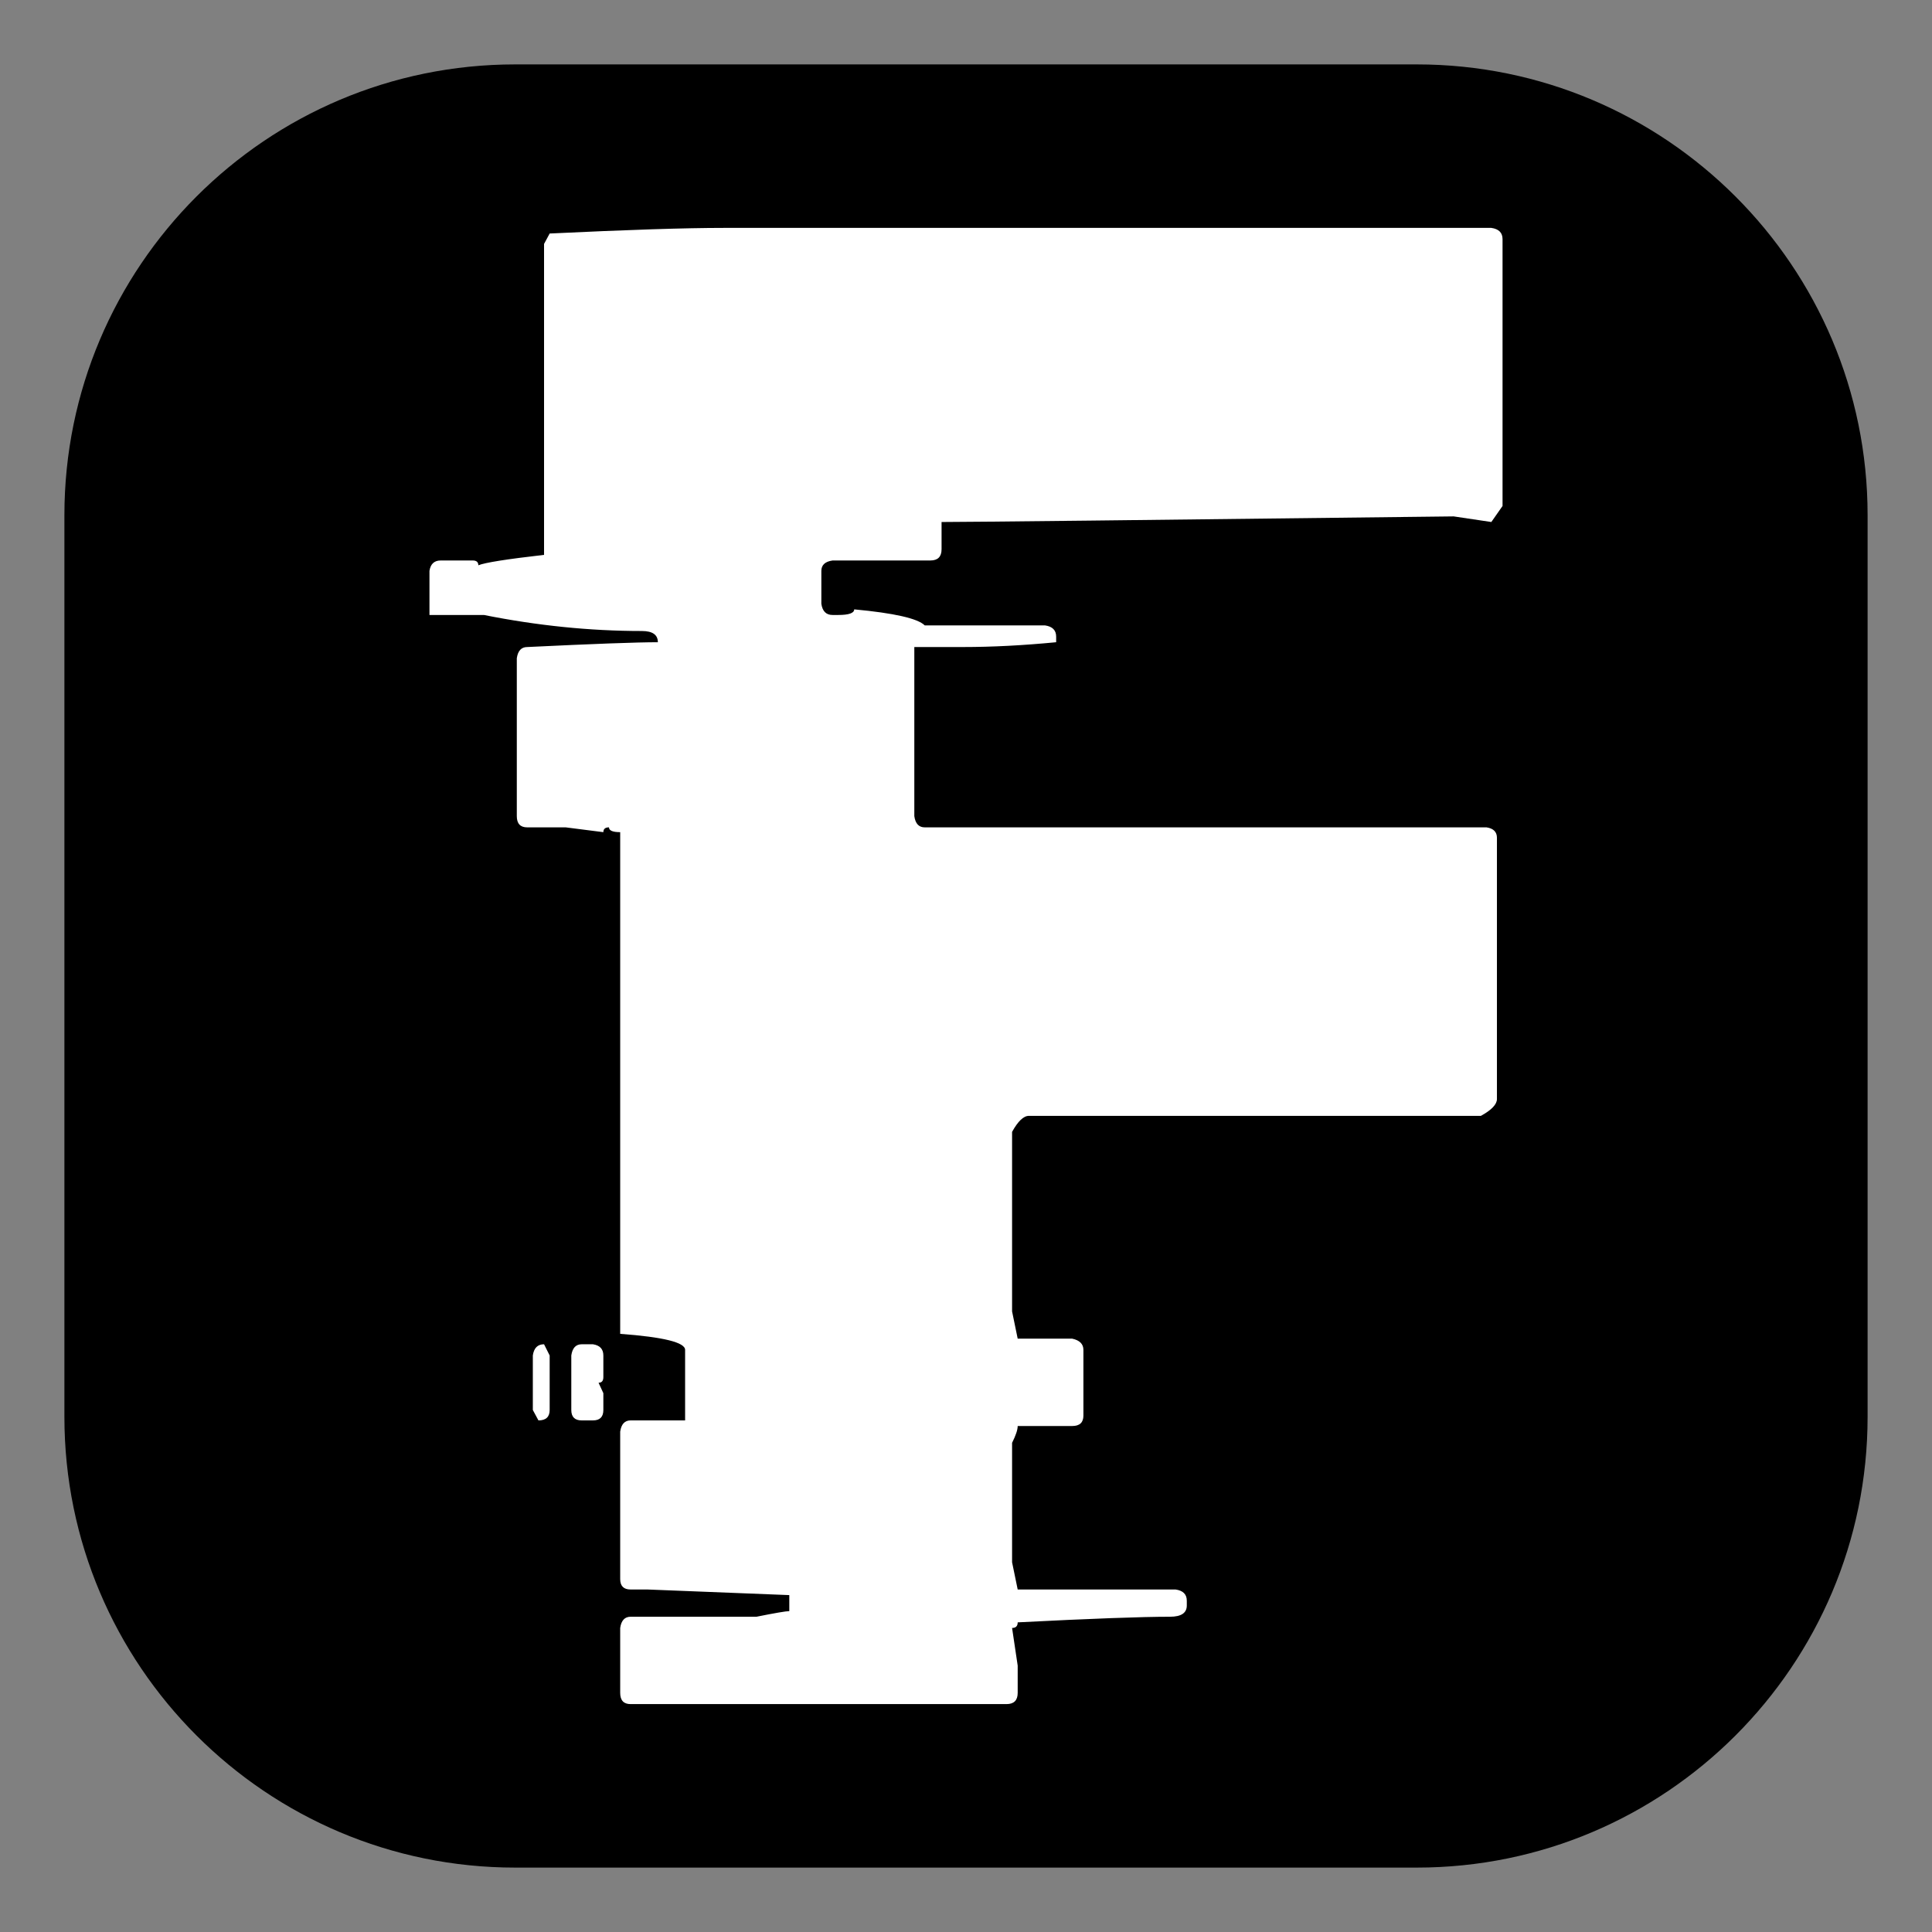 <?xml version="1.0" encoding="UTF-8" standalone="no"?><!DOCTYPE svg PUBLIC "-//W3C//DTD SVG 1.1//EN" "http://www.w3.org/Graphics/SVG/1.1/DTD/svg11.dtd"><svg width="100%" height="100%" viewBox="0 0 125 125" version="1.1" xmlns="http://www.w3.org/2000/svg" xmlns:xlink="http://www.w3.org/1999/xlink" xml:space="preserve" xmlns:serif="http://www.serif.com/" style="fill-rule:evenodd;clip-rule:evenodd;stroke-linejoin:round;stroke-miterlimit:2;"><rect x="0" y="0" width="125" height="125" fill="#808080" stroke="none"/><path d="M120.833,33.333c0,-16.097 -13.069,-29.166 -29.166,-29.166l-58.334,-0c-16.097,-0 -29.166,13.069 -29.166,29.166l-0,58.334c-0,16.097 13.069,29.166 29.166,29.166l58.334,0c16.097,0 29.166,-13.069 29.166,-29.166l0,-58.334Z"/><path d="M46.815,14.745l49.674,-0c0.483,0.069 0.725,0.311 0.725,0.726l0,17.266l-0.725,1.037l-2.437,-0.363c-20.361,0.242 -31.405,0.363 -33.133,0.363l-0,1.763c-0,0.484 -0.242,0.726 -0.726,0.726l-6.326,0c-0.484,0.069 -0.726,0.294 -0.726,0.674l-0,2.126c0.069,0.484 0.311,0.726 0.726,0.726l0.363,0c0.691,0 1.037,-0.121 1.037,-0.363c2.592,0.242 4.113,0.588 4.563,1.037l7.777,0c0.484,0.069 0.726,0.311 0.726,0.726l0,0.363c-2.143,0.207 -4.148,0.311 -6.014,0.311l-3.163,0l-0,10.941c0.069,0.484 0.293,0.726 0.674,0.726l36.347,-0c0.45,0.069 0.674,0.294 0.674,0.674l0,16.903c0,0.346 -0.345,0.709 -1.037,1.089l-29.244,0c-0.345,0 -0.708,0.346 -1.089,1.037l0,11.615l0.363,1.763l3.526,-0c0.484,0.104 0.726,0.346 0.726,0.726l0,4.252c0,0.449 -0.242,0.674 -0.726,0.674l-3.526,-0c0,0.242 -0.121,0.605 -0.363,1.089l0,7.725l0.363,1.763l10.215,0c0.484,0.069 0.726,0.311 0.726,0.726l0,0.311c0,0.484 -0.363,0.726 -1.089,0.726c-1.832,0 -5.116,0.121 -9.852,0.363c0,0.242 -0.121,0.363 -0.363,0.363l0.363,2.437l0,1.763c0,0.484 -0.242,0.726 -0.726,0.726l-24.318,0c-0.449,0 -0.674,-0.242 -0.674,-0.726l0,-4.2c0.069,-0.484 0.294,-0.726 0.674,-0.726l8.141,0c1.21,-0.242 1.918,-0.363 2.126,-0.363l-0,-1.037l-9.178,-0.363l-1.089,0c-0.449,0 -0.674,-0.224 -0.674,-0.674l0,-9.54c0.069,-0.484 0.294,-0.726 0.674,-0.726l3.526,-0l0,-4.563c0,-0.484 -1.4,-0.83 -4.2,-1.037l0,-32.459c-0.484,-0 -0.726,-0.104 -0.726,-0.311c-0.242,-0 -0.363,0.103 -0.363,0.311l-2.437,-0.311l-2.489,-0c-0.449,-0 -0.674,-0.242 -0.674,-0.726l0,-10.215c0.069,-0.484 0.294,-0.726 0.674,-0.726c4.287,-0.207 7.104,-0.311 8.452,-0.311c0,-0.484 -0.346,-0.726 -1.037,-0.726c-3.353,0 -6.758,-0.346 -10.215,-1.037l-3.525,0l-0,-2.852c0.069,-0.449 0.311,-0.674 0.725,-0.674l2.075,0c0.241,0 0.362,0.104 0.362,0.311c0.415,-0.172 1.833,-0.397 4.252,-0.674l0,-20.118l0.363,-0.674c5.047,-0.242 8.798,-0.363 11.252,-0.363Zm-11.615,72.229l0.363,0.726l0,3.526c0,0.449 -0.242,0.674 -0.726,0.674l-0.363,-0.674l0,-3.526c0.069,-0.484 0.311,-0.726 0.726,-0.726Zm2.437,-0l0.726,-0c0.45,0.069 0.674,0.311 0.674,0.726l0,1.4c0,0.242 -0.103,0.363 -0.311,0.363l0.311,0.674l0,1.089c0,0.449 -0.224,0.674 -0.674,0.674l-0.726,-0c-0.449,-0 -0.674,-0.225 -0.674,-0.674l0,-3.526c0.069,-0.484 0.294,-0.726 0.674,-0.726Z" style="fill:#fff;fill-rule:nonzero;"/></svg>